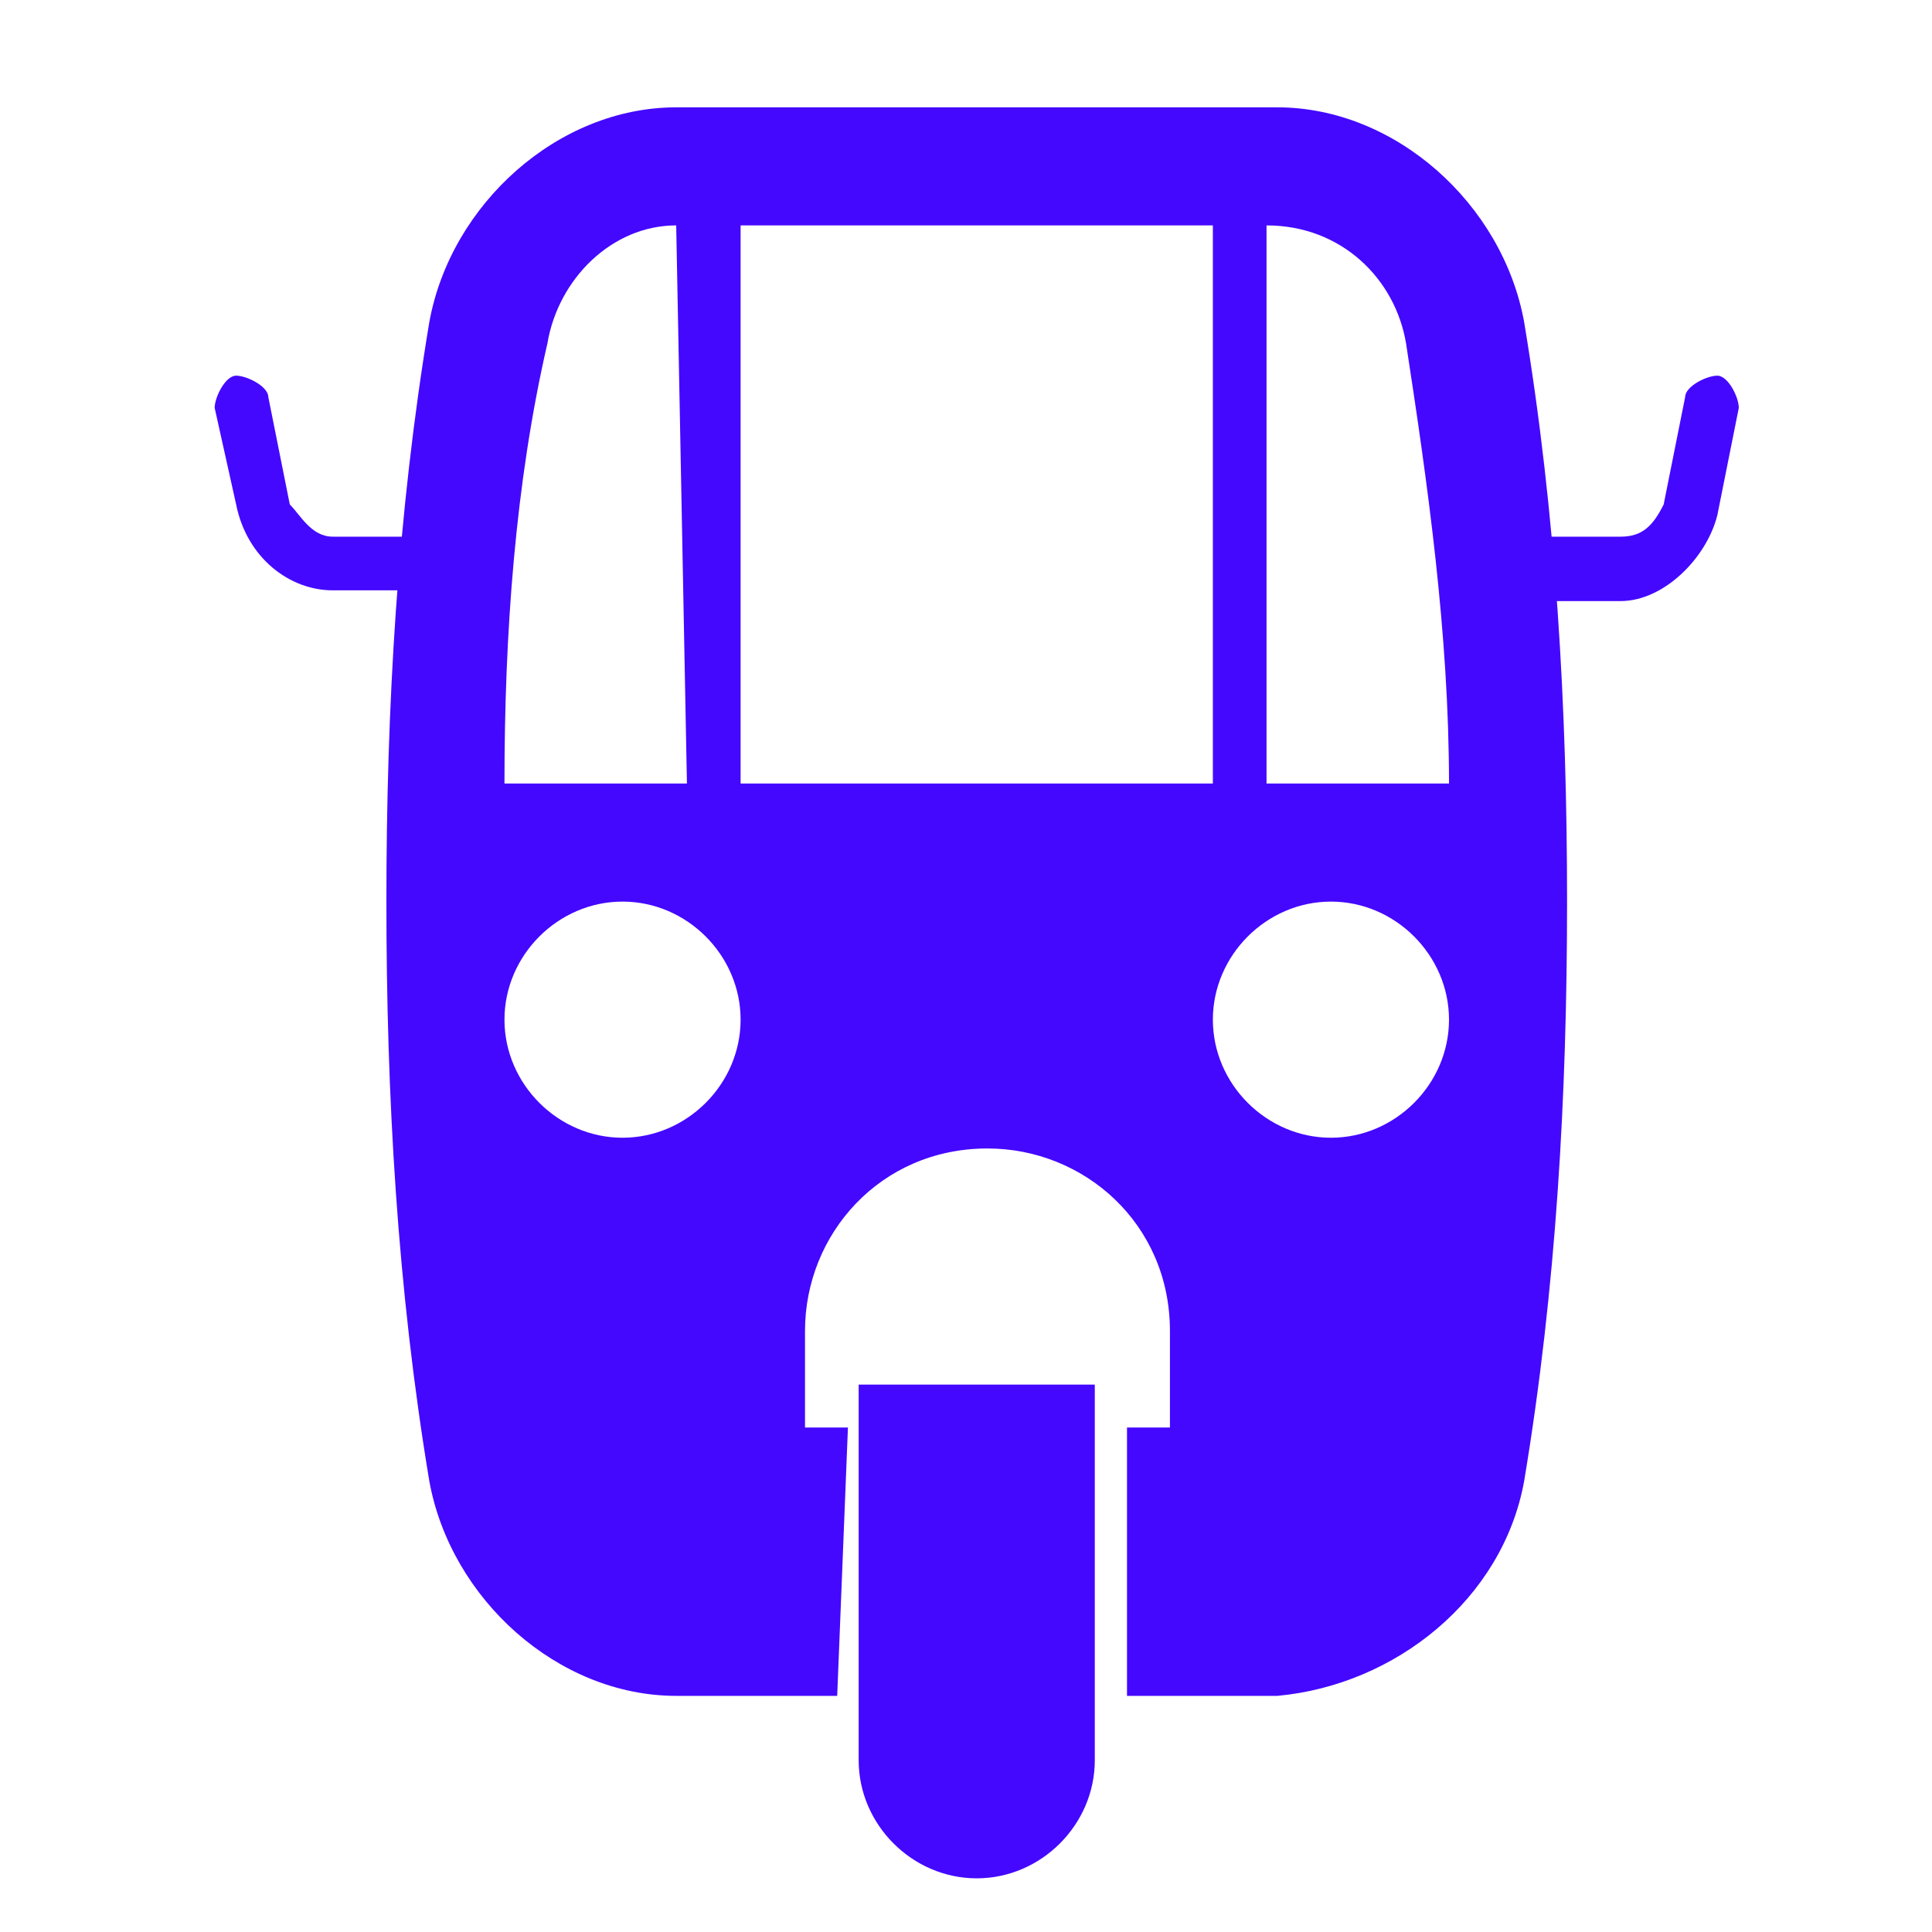 <?xml version="1.0" encoding="utf-8"?>
<!-- Generator: Adobe Illustrator 23.0.1, SVG Export Plug-In . SVG Version: 6.00 Build 0)  -->
<svg version="1.1" id="Layer_1" xmlns="http://www.w3.org/2000/svg" xmlns:xlink="http://www.w3.org/1999/xlink" x="0px" y="0px"
	 viewBox="0 0 18 18" style="enable-background:new 0 0 18 18;" xml:space="preserve">
<style type="text/css">
	.st0{fill:#4408FF;}
</style>
<g>
	<g id="ic_VehicleManagement">
		<g id="Group_2" transform="translate(2 1)">
			<path id="Path_1" class="st0" d="M12,4h1.1c0.2,0,0.3-0.1,0.4-0.3l0.2-1c0-0.1,0.2-0.2,0.3-0.2s0.2,0.2,0.2,0.3l-0.2,1
				c-0.1,0.4-0.5,0.8-0.9,0.8H12"/>
			<path id="Path_2" class="st0" d="M2.2,4.5H1.1c-0.4,0-0.8-0.3-0.9-0.8L0,2.8c0-0.1,0.1-0.3,0.2-0.3c0.1,0,0.3,0.1,0.3,0.2l0.2,1
				C0.8,3.8,0.9,4,1.1,4h1.1"/>
			<path id="Subtraction_2" class="st0" d="M5.8,14.8H4.3c-1.1,0-2.1-0.9-2.3-2C1.7,11,1.6,9.2,1.6,7.4C1.6,5.6,1.7,3.8,2,2
				C2.2,0.9,3.2,0,4.3,0h5.6C11,0,12,0.9,12.2,2c0.3,1.8,0.4,3.6,0.4,5.4c0,1.8-0.1,3.6-0.4,5.4c-0.2,1.1-1.2,1.9-2.3,2H8.5v-2.5
				h0.4v-0.9c0-1-0.8-1.7-1.7-1.7c-1,0-1.7,0.8-1.7,1.7v0.9h0.4L5.8,14.8L5.8,14.8z M10.4,7.4c-0.6,0-1.1,0.5-1.1,1.1
				c0,0.6,0.5,1.1,1.1,1.1c0.6,0,1.1-0.5,1.1-1.1C11.5,7.9,11,7.4,10.4,7.4L10.4,7.4z M3.8,7.4c-0.6,0-1.1,0.5-1.1,1.1
				c0,0.6,0.5,1.1,1.1,1.1c0.6,0,1.1-0.5,1.1-1.1C4.9,7.9,4.4,7.4,3.8,7.4L3.8,7.4z M9.8,1.1v5.2h1.7c0-1.4-0.2-2.8-0.4-4.1
				C11,1.6,10.5,1.1,9.8,1.1L9.8,1.1z M4.9,1.1v5.2h4.4V1.1L4.9,1.1z M4.3,1.1c-0.6,0-1.1,0.5-1.2,1.1C2.8,3.5,2.7,4.9,2.7,6.3h1.7
				L4.3,1.1L4.3,1.1z"/>
			<path id="Path_6" class="st0" d="M6,11.9v3.5c0,0.6,0.5,1.1,1.1,1.1c0.6,0,1.1-0.5,1.1-1.1v-3.5H6z"/>
		</g>
	</g>
</g>
</svg>
